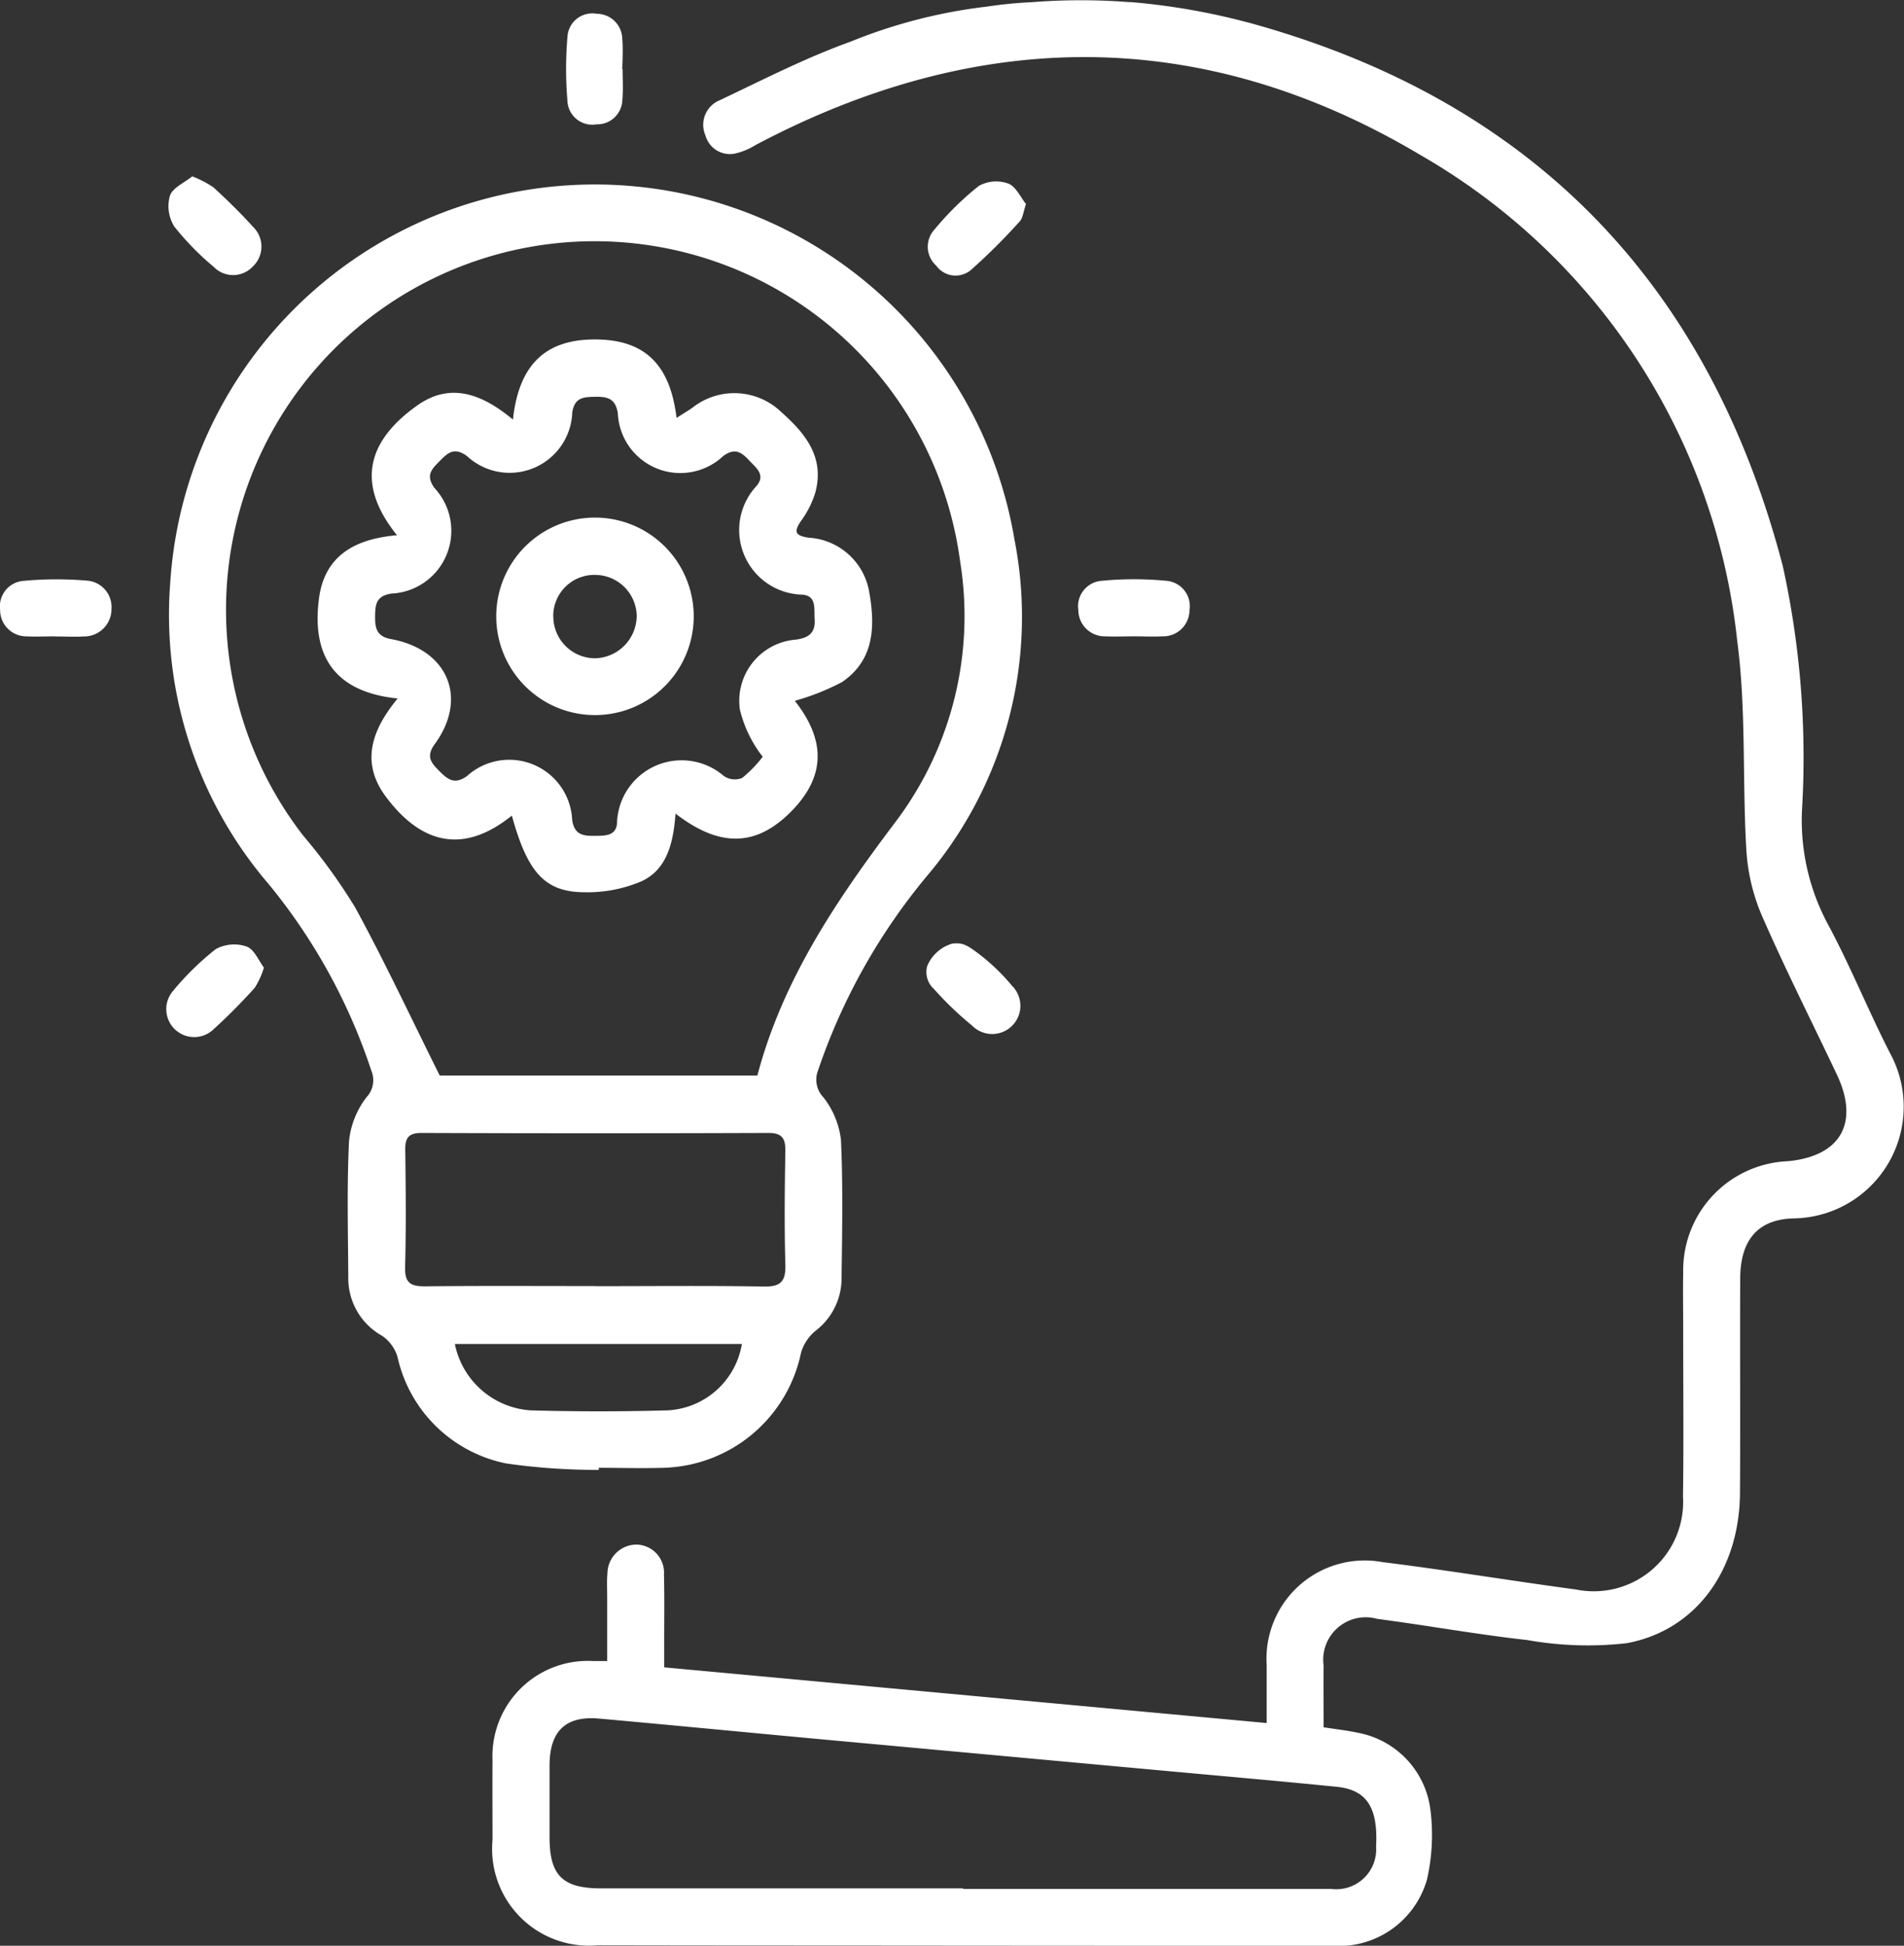 <svg xmlns="http://www.w3.org/2000/svg" width="68.176" height="69.666" viewBox="0 0 68.176 69.666">
  <rect x="0" y="0" width="68.176" height="69.666" fill="#333333" stroke="none"/>
  <g id="Engaging___Intracting-01" data-name="Engaging_&amp;_Intracting-01" transform="translate(-18.272 -15.068)">
    <path id="Path_7258" data-name="Path 7258" d="M157.2,15.141a24.206,24.206,0,0,1,4.464.8c10.026,2.816,16.277,9.361,18.9,19.4a31.886,31.886,0,0,1,.684,8.776,7.874,7.874,0,0,0,.924,4.031c.814,1.511,1.455,3.115,2.239,4.643a4,4,0,0,1-3.383,5.9c-1.355.006-1.984.772-1.99,2.148-.012,2.559.008,5.119-.008,7.68-.017,2.745-1.557,4.918-4.054,5.383a12.38,12.38,0,0,1-3.56-.112c-1.8-.2-3.582-.524-5.377-.759a1.52,1.52,0,0,0-1.918,1.672c-.009.723,0,1.445,0,2.21.428.067.826.111,1.217.194a3.208,3.208,0,0,1,2.61,2.777,7.179,7.179,0,0,1-.125,2.479,3.283,3.283,0,0,1-3.405,2.373q-8.8,0-17.6-.009-4.35,0-8.7-.008a3.467,3.467,0,0,1-3.756-3.772c0-.951-.006-1.9,0-2.854a3.413,3.413,0,0,1,3.615-3.551h.491V72.226c0-.272-.015-.545.009-.816a1.045,1.045,0,0,1,1.042-1.039,1.007,1.007,0,0,1,.983,1.08c.02.86.006,1.721.008,2.582v.734l21.572,1.994c0-.734,0-1.405,0-2.076A3.519,3.519,0,0,1,166.238,71c2.313.287,4.613.67,6.923.98a3.2,3.2,0,0,0,3.828-3.333c.029-1.993.006-3.987.008-5.98,0-.679-.014-1.359,0-2.038a3.909,3.909,0,0,1,3.741-3.984c1.9-.175,2.582-1.375,1.756-3.114-.9-1.9-1.852-3.779-2.692-5.707a7.037,7.037,0,0,1-.545-2.347c-.146-2.483,0-5-.325-7.456a22.865,22.865,0,0,0-11.34-17.4c-7.788-4.637-15.8-4.595-23.8-.366a2.471,2.471,0,0,1-.743.311.908.908,0,0,1-1.062-.649.949.949,0,0,1,.509-1.259c1.551-.734,3.091-1.527,4.692-2.1a18.649,18.649,0,0,1,4.873-1.253,15.517,15.517,0,0,1,1.6-.158,22.323,22.323,0,0,1,3.535,0Zm-5.989,67.541V82.7q6.587,0,13.175,0A1.43,1.43,0,0,0,166,81.177c.074-1.388-.334-2.026-1.408-2.133-1.981-.2-3.964-.372-5.948-.554q-6.286-.576-12.572-1.153c-2.635-.243-5.271-.5-7.908-.737-1.188-.1-1.754.453-1.759,1.669,0,.86,0,1.721,0,2.581,0,1.367.465,1.83,1.839,1.83q6.487,0,12.972,0Z" transform="translate(-98.455)" fill="#fff"/>
    <path id="Path_7259" data-name="Path 7259" d="M73.5,104.662a22.735,22.735,0,0,1-3.308-.229,4.994,4.994,0,0,1-3.9-3.831,1.423,1.423,0,0,0-.55-.741,2.356,2.356,0,0,1-1.209-2.067c-.009-1.631-.053-3.264.026-4.891a3.067,3.067,0,0,1,.627-1.583.892.892,0,0,0,.17-.958,20.768,20.768,0,0,0-3.68-6.68,14.815,14.815,0,0,1-3.515-10.828,15.235,15.235,0,0,1,30.224-1.511,14.358,14.358,0,0,1-3.112,12.033,21.8,21.8,0,0,0-3.925,7,.911.911,0,0,0,.2.951,3.04,3.04,0,0,1,.626,1.519c.077,1.672.041,3.351.021,5.028a2.367,2.367,0,0,1-.934,1.811,1.607,1.607,0,0,0-.519.793,5.171,5.171,0,0,1-4.93,4.11c-.77.024-1.54,0-2.31,0,0,.024,0,.049,0,.071Zm5.681-14.119c.914-3.466,2.872-6.335,5-9.152a12.225,12.225,0,0,0,2.26-9.252,13.2,13.2,0,1,0-23.525,9.811,20.267,20.267,0,0,1,1.867,2.581c1.054,1.935,1.99,3.937,3.024,6.012H79.177Zm-5.8,7.542c2.013,0,4.027-.021,6.039.012.606.011.779-.191.763-.781-.038-1.356-.024-2.714,0-4.071.006-.453-.118-.647-.611-.646q-6.209.023-12.419,0c-.453,0-.586.17-.58.6.018,1.4.032,2.805-.006,4.207-.015.562.2.688.711.684,2.035-.021,4.072-.009,6.108-.009Zm-5.032,2.07a2.97,2.97,0,0,0,2.716,2.377q2.445.068,4.891,0a2.844,2.844,0,0,0,2.67-2.376H68.344Z" transform="translate(-33.79 -36.966)" fill="#fff"/>
    <path id="Path_7260" data-name="Path 7260" d="M60.753,238.55a2.927,2.927,0,0,1-.327.718A20.805,20.805,0,0,1,58.9,240.8a1,1,0,0,1-1.416-1.4,10.019,10.019,0,0,1,1.542-1.514,1.375,1.375,0,0,1,1.11-.094c.269.094.427.5.621.758Z" transform="translate(-33.032 -188.833)" fill="#fff"/>
    <path id="Path_7261" data-name="Path 7261" d="M240.5,58.662c-.1.295-.114.506-.225.624a21.482,21.482,0,0,1-1.77,1.759.854.854,0,0,1-1.22-.175.909.909,0,0,1-.064-1.291,10.731,10.731,0,0,1,1.589-1.563,1.277,1.277,0,0,1,1.056-.084c.276.106.444.5.633.731Z" transform="translate(-185.49 -36.291)" fill="#fff"/>
    <path id="Path_7262" data-name="Path 7262" d="M20.25,153.643c-.339,0-.679.017-1.016,0a.942.942,0,0,1-.958-.949.916.916,0,0,1,.857-1.04,12.877,12.877,0,0,1,2.231-.008.948.948,0,0,1,.9,1.013.979.979,0,0,1-.995.987c-.337.021-.677,0-1.016,0Z" transform="translate(0 -115.79)" fill="#fff"/>
    <path id="Path_7263" data-name="Path 7263" d="M274.446,153.65c-.339,0-.679.015-1.016,0a.945.945,0,0,1-.971-.939.913.913,0,0,1,.845-1.05,12.1,12.1,0,0,1,2.3,0,.912.912,0,0,1,.835,1.056.942.942,0,0,1-.975.933c-.339.017-.677,0-1.016,0Z" transform="translate(-215.575 -115.798)" fill="#fff"/>
    <path id="Path_7264" data-name="Path 7264" d="M153.76,20.277c0,.36.026.723-.008,1.081a.9.9,0,0,1-.928.892.89.89,0,0,1-1.039-.838,13.748,13.748,0,0,1,0-2.292.891.891,0,0,1,1.047-.829.917.917,0,0,1,.917.908c.032.358.006.72,0,1.081Z" transform="translate(-113.195 -2.73)" fill="#fff"/>
    <path id="Path_7265" data-name="Path 7265" d="M58.832,56.63a3.8,3.8,0,0,1,.759.393c.5.457.984.933,1.438,1.434a.979.979,0,0,1-.023,1.4.965.965,0,0,1-1.4.017,9.812,9.812,0,0,1-1.416-1.449,1.379,1.379,0,0,1-.155-1.1c.1-.287.518-.465.8-.694Z" transform="translate(-33.679 -35.249)" fill="#fff"/>
    <path id="Path_7266" data-name="Path 7266" d="M237.529,237.441c.369-.036.509.027,1.053.45a7.4,7.4,0,0,1,1.091,1.069,1.009,1.009,0,1,1-1.435,1.419,11.886,11.886,0,0,1-1.37-1.314.813.813,0,0,1-.238-.825,1.4,1.4,0,0,1,.9-.8Z" transform="translate(-185.156 -188.588)" fill="#fff"/>
    <path id="Path_7267" data-name="Path 7267" d="M100.143,97.951c.219-2.028,1.227-2.935,3.132-2.863,1.759.067,2.518,1.086,2.726,2.805.261-.167.424-.261.576-.371a2.422,2.422,0,0,1,3.175.163c.866.767,1.558,1.621,1.218,2.881a3.422,3.422,0,0,1-.512,1.016c-.275.4-.2.527.272.6a2.339,2.339,0,0,1,2.168,1.932c.22,1.229.193,2.444-.971,3.237a8.487,8.487,0,0,1-1.691.671c1.05,1.34,1.17,2.641-.125,3.957-1.312,1.334-2.634,1.247-4.147.082-.077,1.091-.328,2.013-1.218,2.423a4.937,4.937,0,0,1-2.02.393c-1.431,0-2.058-.691-2.622-2.745-1.76,1.419-3.272.992-4.517-.684-.882-1.189-.541-2.336.428-3.509-2.281-.232-3.079-1.546-2.819-3.568.191-1.487,1.206-2.139,2.795-2.277-1.533-1.9-1-3.425.729-4.649,1.154-.816,2.272-.45,3.422.507Zm8.945,12.076a4.286,4.286,0,0,1-.351-.519,4.4,4.4,0,0,1-.469-1.177,2.2,2.2,0,0,1,2.01-2.5c.472-.065.7-.254.668-.738-.026-.374.084-.86-.488-.873a2.315,2.315,0,0,1-1.627-3.854c.395-.418.024-.68-.24-.961s-.5-.451-.917-.149a2.24,2.24,0,0,1-3.776-1.536c-.084-.523-.377-.592-.808-.583-.409.009-.737.012-.823.559A2.244,2.244,0,0,1,98.5,99.262c-.45-.33-.682-.128-.971.167s-.527.509-.2.969a2.25,2.25,0,0,1-1.537,3.785c-.541.082-.58.38-.585.8s.043.734.565.828c2.043.372,2.775,2.114,1.571,3.762-.331.453-.12.679.169.969s.533.494.98.179a2.256,2.256,0,0,1,3.772,1.572c.077.5.358.568.756.564s.851.033.852-.519a2.314,2.314,0,0,1,3.825-1.621.7.7,0,0,0,.652.068,4.429,4.429,0,0,0,.74-.764Z" transform="translate(-63.504 -67.862)" fill="#fff"/>
    <path id="Path_7268" data-name="Path 7268" d="M135.25,140.694a3.535,3.535,0,0,1,7.071-.056,3.535,3.535,0,1,1-7.071.056Zm2.043-.039a1.5,1.5,0,0,0,1.493,1.513,1.529,1.529,0,0,0,1.493-1.522,1.492,1.492,0,0,0-1.469-1.463,1.471,1.471,0,0,0-1.519,1.47Z" transform="translate(-99.209 -103.53)" fill="#fff"/>
  </g>
</svg>
